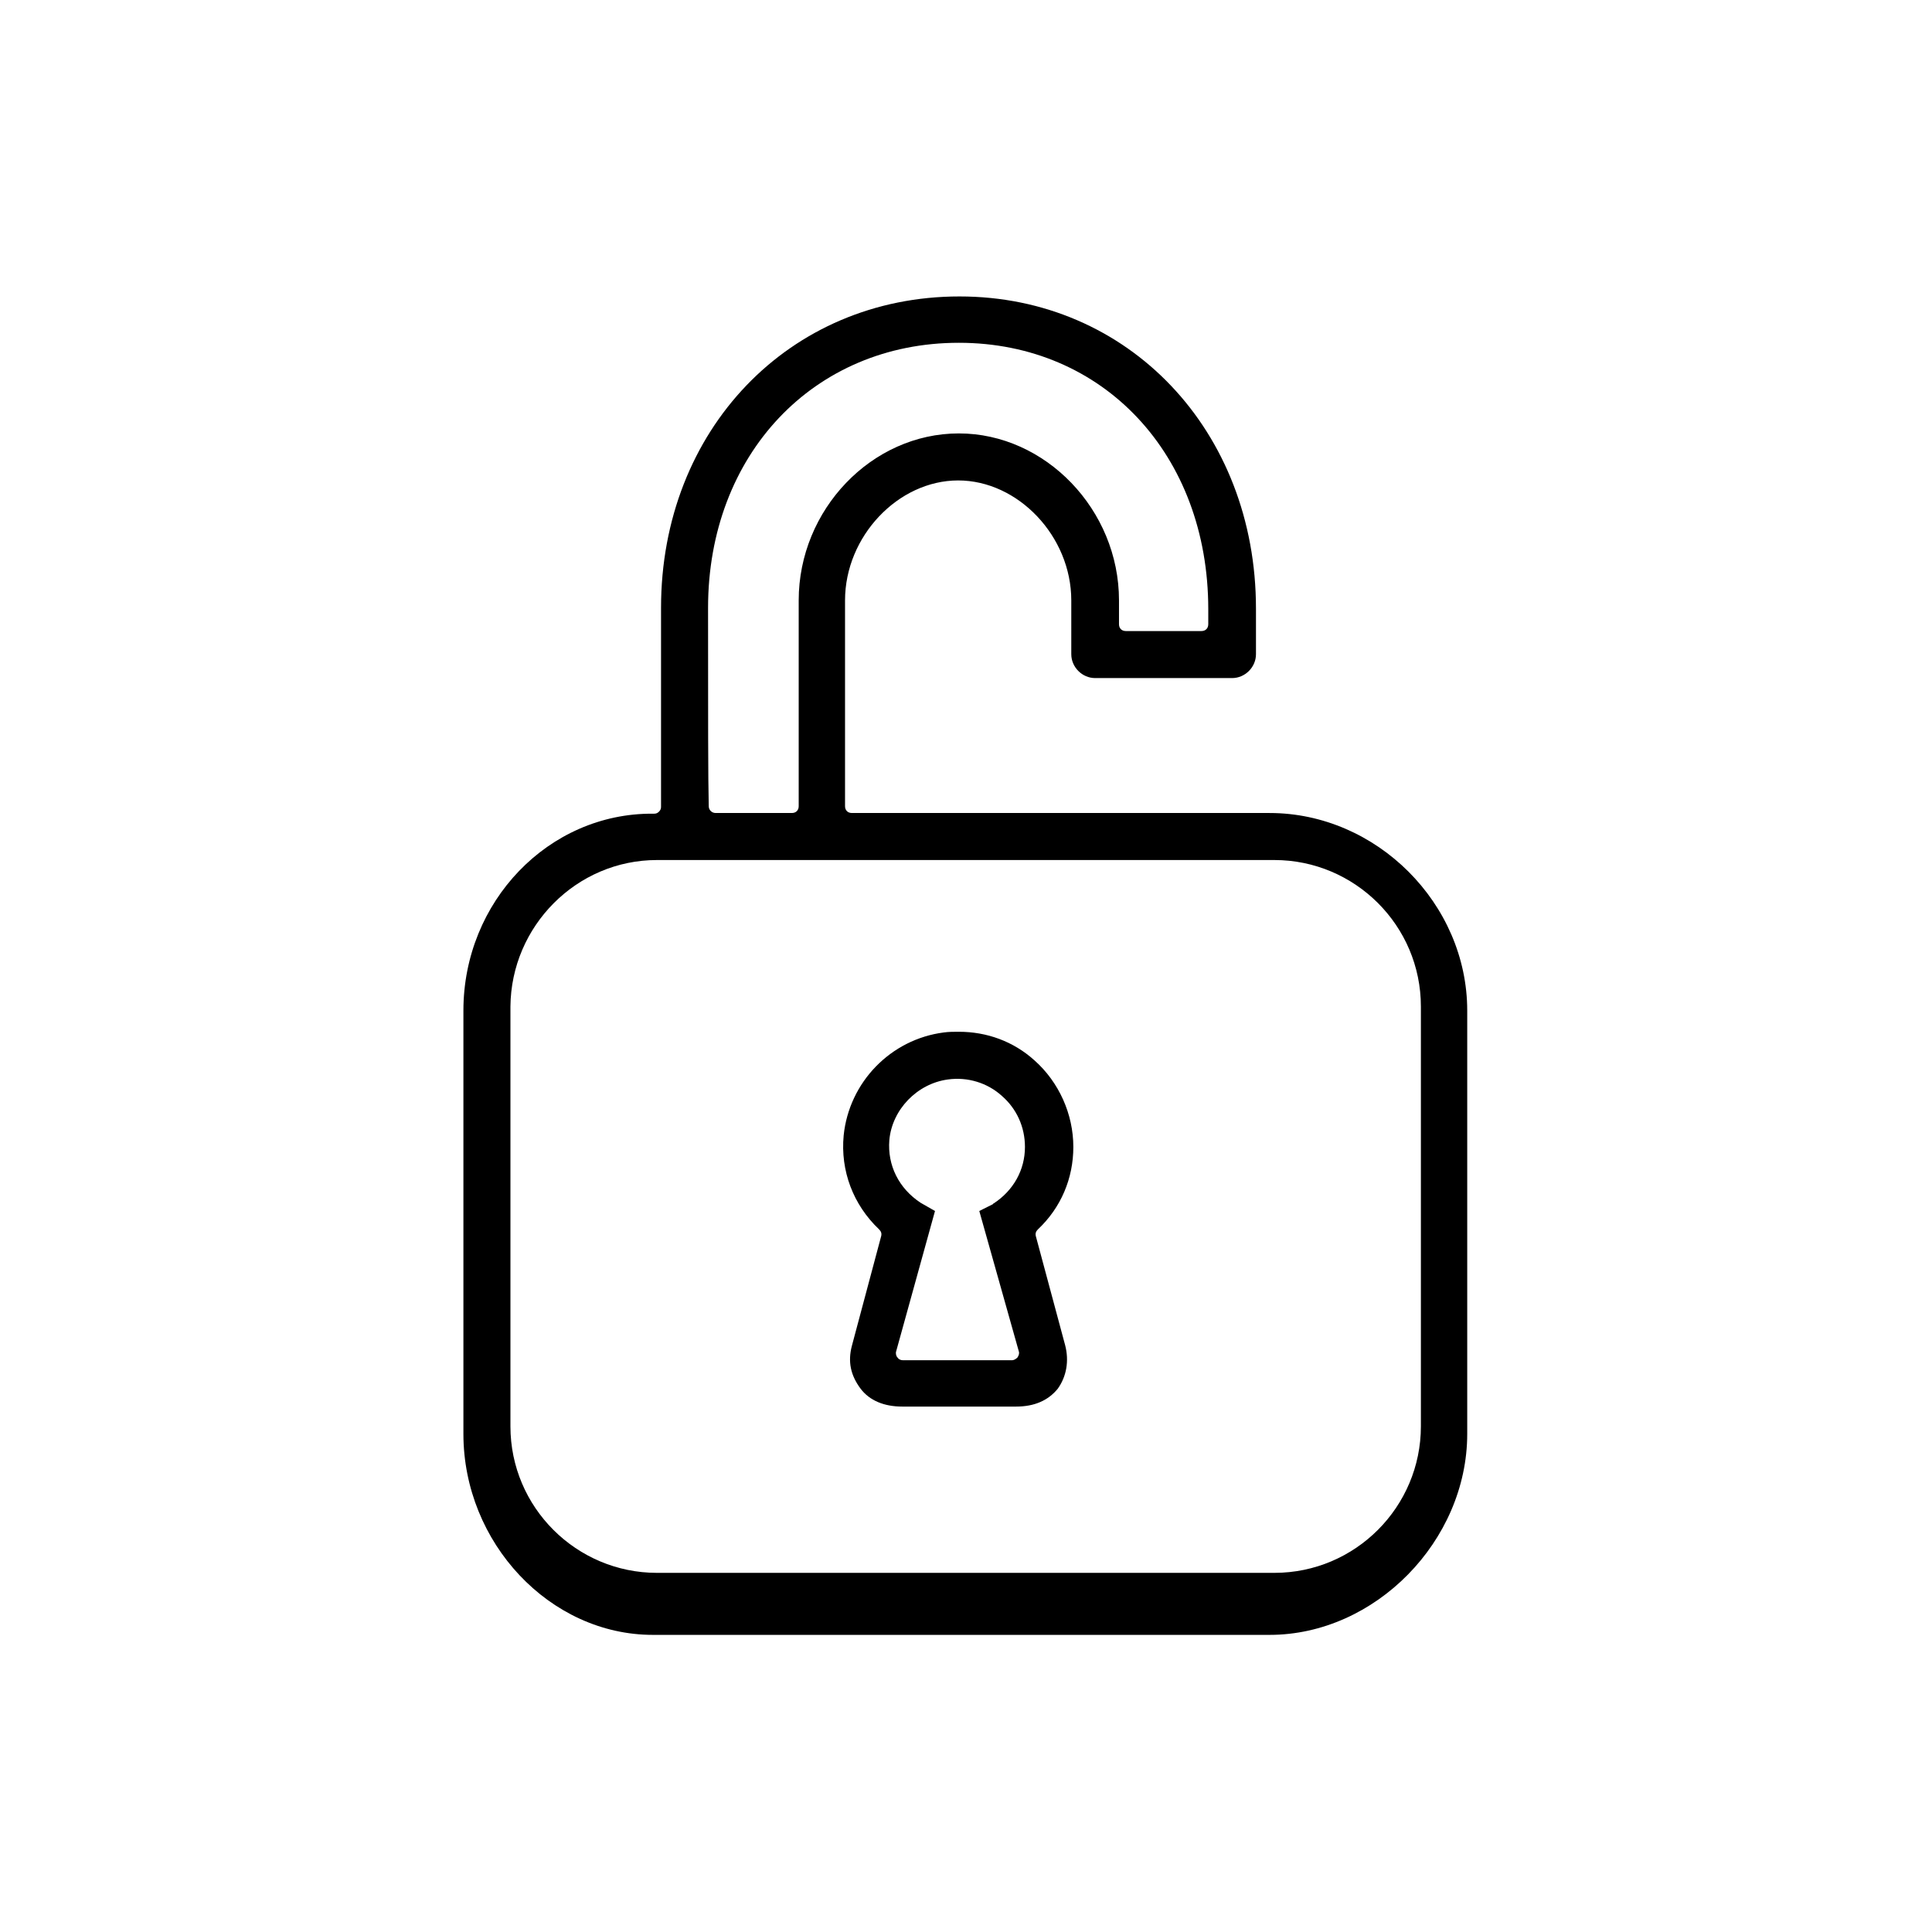 <?xml version="1.0" encoding="utf-8"?>
<!-- Generator: Adobe Illustrator 19.1.0, SVG Export Plug-In . SVG Version: 6.00 Build 0)  -->
<svg version="1.1" id="Layer_1" xmlns="http://www.w3.org/2000/svg" xmlns:xlink="http://www.w3.org/1999/xlink" x="0px" y="0px"
	 viewBox="0 0 283.5 283.5" style="enable-background:new 0 0 283.5 283.5;" xml:space="preserve">
<style type="text/css">
	.st0{stroke:#FFFFFF;stroke-width:2;stroke-miterlimit:10;}
</style>
<g>
	<path d="M68,148.3v62.1c0,16,12.7,29.5,27.8,29.5h90.5c15.5,0,29-13.8,29-29.5v-62.1c0-15.7-13.3-29-29-29H125c-0.6,0-1-0.4-1-1
		V88.1c0-9.4,7.8-17.6,16.6-17.6c8.8,0,16.6,8.2,16.6,17.6V96c0,1.9,1.6,3.5,3.5,3.5h20.1c1.9,0,3.5-1.6,3.5-3.5v-6.7
		c0-26.1-18.7-45.8-43.5-45.8C115.8,43.5,97,63.1,97,89.2c0,16.8,0,26,0,29.2c0,0.3-0.1,0.5-0.3,0.7c-0.2,0.2-0.4,0.3-0.7,0.3h-0.2
		C80.5,119.3,68,132.3,68,148.3z M103.9,89.2c0-22.5,15.5-38.9,36.8-38.9c21.2,0,36.6,16.4,36.6,39.1v2.2c0,0.6-0.4,1-1,1h-11.1
		c-0.6,0-1-0.4-1-1v-3.5c0-13.3-10.8-24.5-23.5-24.5c-12.8,0-23.5,11.2-23.5,24.5v30.2c0,0.6-0.4,1-1,1H105c-0.5,0-1-0.4-1-1
		C103.9,114.3,103.9,105.1,103.9,89.2z M96.4,126.2H187c11.8,0,21.5,9.6,21.5,21.5v61.6c0,11.8-9.6,21.5-21.5,21.5H96.4
		c-11.8,0-21.5-9.6-21.5-21.5v-61.6C75,135.9,84.6,126.2,96.4,126.2z"/>
	<path d="M156.3,197.4l-4.3-16c-0.1-0.4,0-0.7,0.3-1c3.4-3.2,5.2-7.5,5.2-12.1c0-4.8-2.1-9.5-5.7-12.7c-3.1-2.8-7-4.2-11.1-4.2
		c-0.7,0-1.5,0-2.2,0.1c0,0,0,0,0,0c-7.8,1-13.9,7.3-14.7,15.1c-0.5,5.2,1.4,10.2,5.2,13.8c0.3,0.3,0.4,0.6,0.3,1l-4.3,16.1
		c-0.6,2.3-0.2,4.3,1.3,6.3c1.3,1.7,3.4,2.6,6.1,2.6h16.7c2.7,0,4.7-0.9,6.1-2.6C156.5,202,156.9,199.7,156.3,197.4z M149.5,198.3
		c0.1,0.3,0,0.6-0.2,0.9c-0.2,0.2-0.5,0.4-0.8,0.4h-16c-0.3,0-0.6-0.1-0.8-0.4c-0.2-0.2-0.3-0.6-0.2-0.9l5.7-20.6l-2.1-1.2
		c-3.2-2.1-4.9-5.5-4.6-9.2c0.4-4.5,4.1-8.3,8.6-8.9c2.9-0.4,5.8,0.5,7.9,2.4c2.2,1.9,3.4,4.6,3.4,7.5c0,3.4-1.7,6.4-4.6,8.3
		c0,0-0.1,0-0.1,0.1l-2,1L149.5,198.3z"/>
</g>
</svg>
